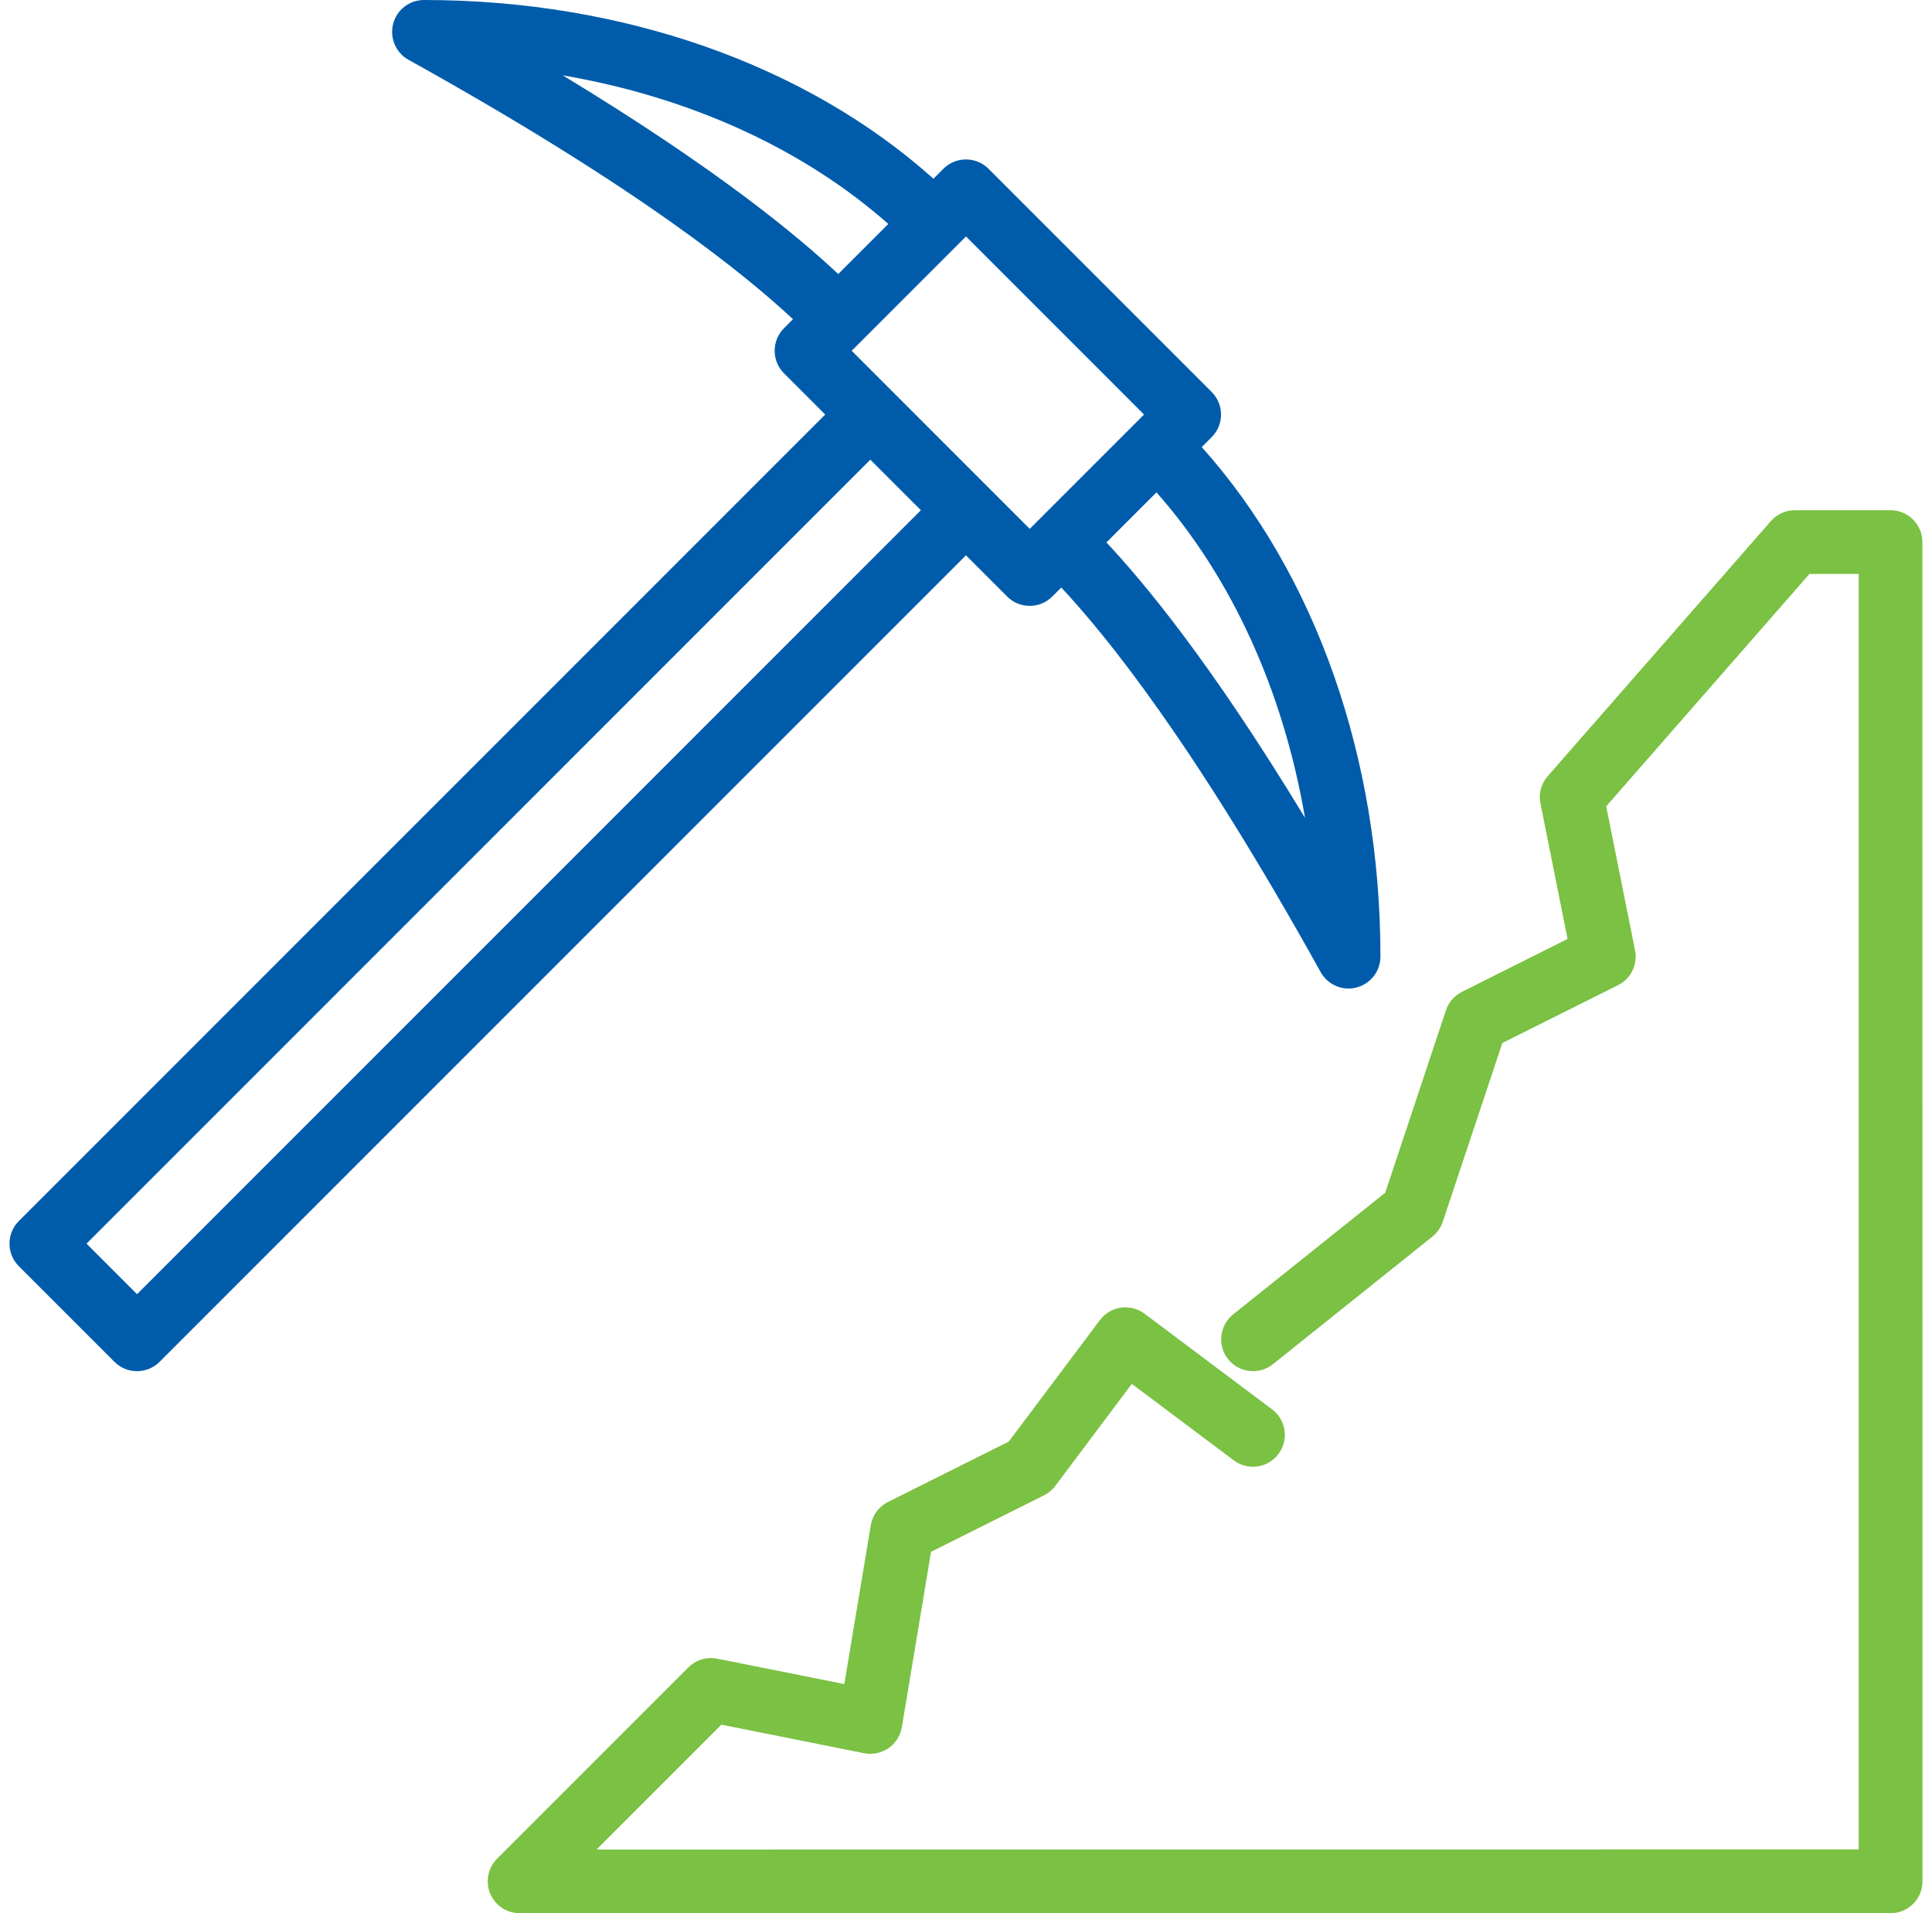 <svg width="101" height="100" viewBox="0 0 101 100" fill="none" xmlns="http://www.w3.org/2000/svg">
<path d="M52.653 31.181C52.978 31.506 53.403 31.668 53.832 31.668C54.261 31.668 54.682 31.506 55.011 31.181L55.482 30.71C57.766 33.16 62.274 38.627 69.041 50.811C69.341 51.348 69.903 51.669 70.499 51.669C70.641 51.669 70.778 51.652 70.916 51.615C71.649 51.423 72.166 50.761 72.166 50.002C72.166 39.619 68.778 30.019 62.824 23.368L63.345 22.847C63.995 22.197 63.995 21.139 63.345 20.489L51.677 8.821C51.027 8.171 49.969 8.171 49.319 8.821L48.798 9.342C42.148 3.383 32.548 0 22.164 0C21.405 0 20.739 0.513 20.551 1.25C20.364 1.988 20.693 2.758 21.355 3.125C33.539 9.892 39.006 14.409 41.456 16.684L40.985 17.155C40.335 17.805 40.335 18.863 40.985 19.513L43.14 21.667L0.984 63.823C0.334 64.473 0.334 65.532 0.984 66.182L5.984 71.182C6.309 71.507 6.734 71.669 7.163 71.669C7.588 71.669 8.013 71.507 8.342 71.182L50.498 29.026L52.653 31.181ZM68.225 42.752C63.241 34.531 59.762 30.406 57.841 28.352L60.458 25.735C64.399 30.194 67.091 36.127 68.224 42.756L68.225 42.752ZM59.808 21.668L53.832 27.643L44.524 18.334L50.499 12.359L59.808 21.668ZM29.415 3.938C36.04 5.072 41.973 7.763 46.437 11.705L43.82 14.322C41.766 12.397 37.636 8.922 29.419 3.938L29.415 3.938ZM7.165 67.645L4.523 65.003L45.499 24.027L48.141 26.669L7.165 67.645Z" fill="#005CAB"/>
<path d="M98.832 26.669H93.832C93.349 26.669 92.895 26.878 92.578 27.236L80.91 40.57C80.569 40.961 80.427 41.486 80.531 41.995L81.948 49.078L76.423 51.845C76.027 52.045 75.727 52.387 75.589 52.812L72.414 62.345L64.464 68.704C63.747 69.279 63.63 70.329 64.206 71.046C64.781 71.762 65.831 71.879 66.547 71.304L74.881 64.637C75.131 64.437 75.318 64.17 75.423 63.862L78.539 54.516L84.59 51.491C85.265 51.157 85.623 50.407 85.477 49.674L83.969 42.145L94.594 29.998H97.169V96.667L31.188 96.671L37.714 90.146L45.172 91.638C45.614 91.725 46.072 91.629 46.447 91.375C46.818 91.117 47.072 90.725 47.147 90.275L48.672 81.112L54.581 78.158C54.814 78.041 55.014 77.875 55.168 77.666L59.168 72.333L64.502 76.333C65.235 76.883 66.285 76.733 66.835 76C67.385 75.262 67.235 74.216 66.502 73.666L59.835 68.666C59.098 68.116 58.052 68.262 57.502 68.999L52.735 75.35L46.418 78.508C45.943 78.746 45.61 79.2 45.522 79.725L44.139 88.025L37.493 86.696C36.947 86.588 36.384 86.758 35.984 87.154L25.984 97.154C25.509 97.629 25.367 98.346 25.625 98.971C25.884 99.596 26.492 100 27.167 100H98.837C99.758 100 100.503 99.254 100.503 98.334L100.499 28.336C100.499 27.415 99.753 26.669 98.832 26.669Z" fill="#7BC143"/>
</svg>
